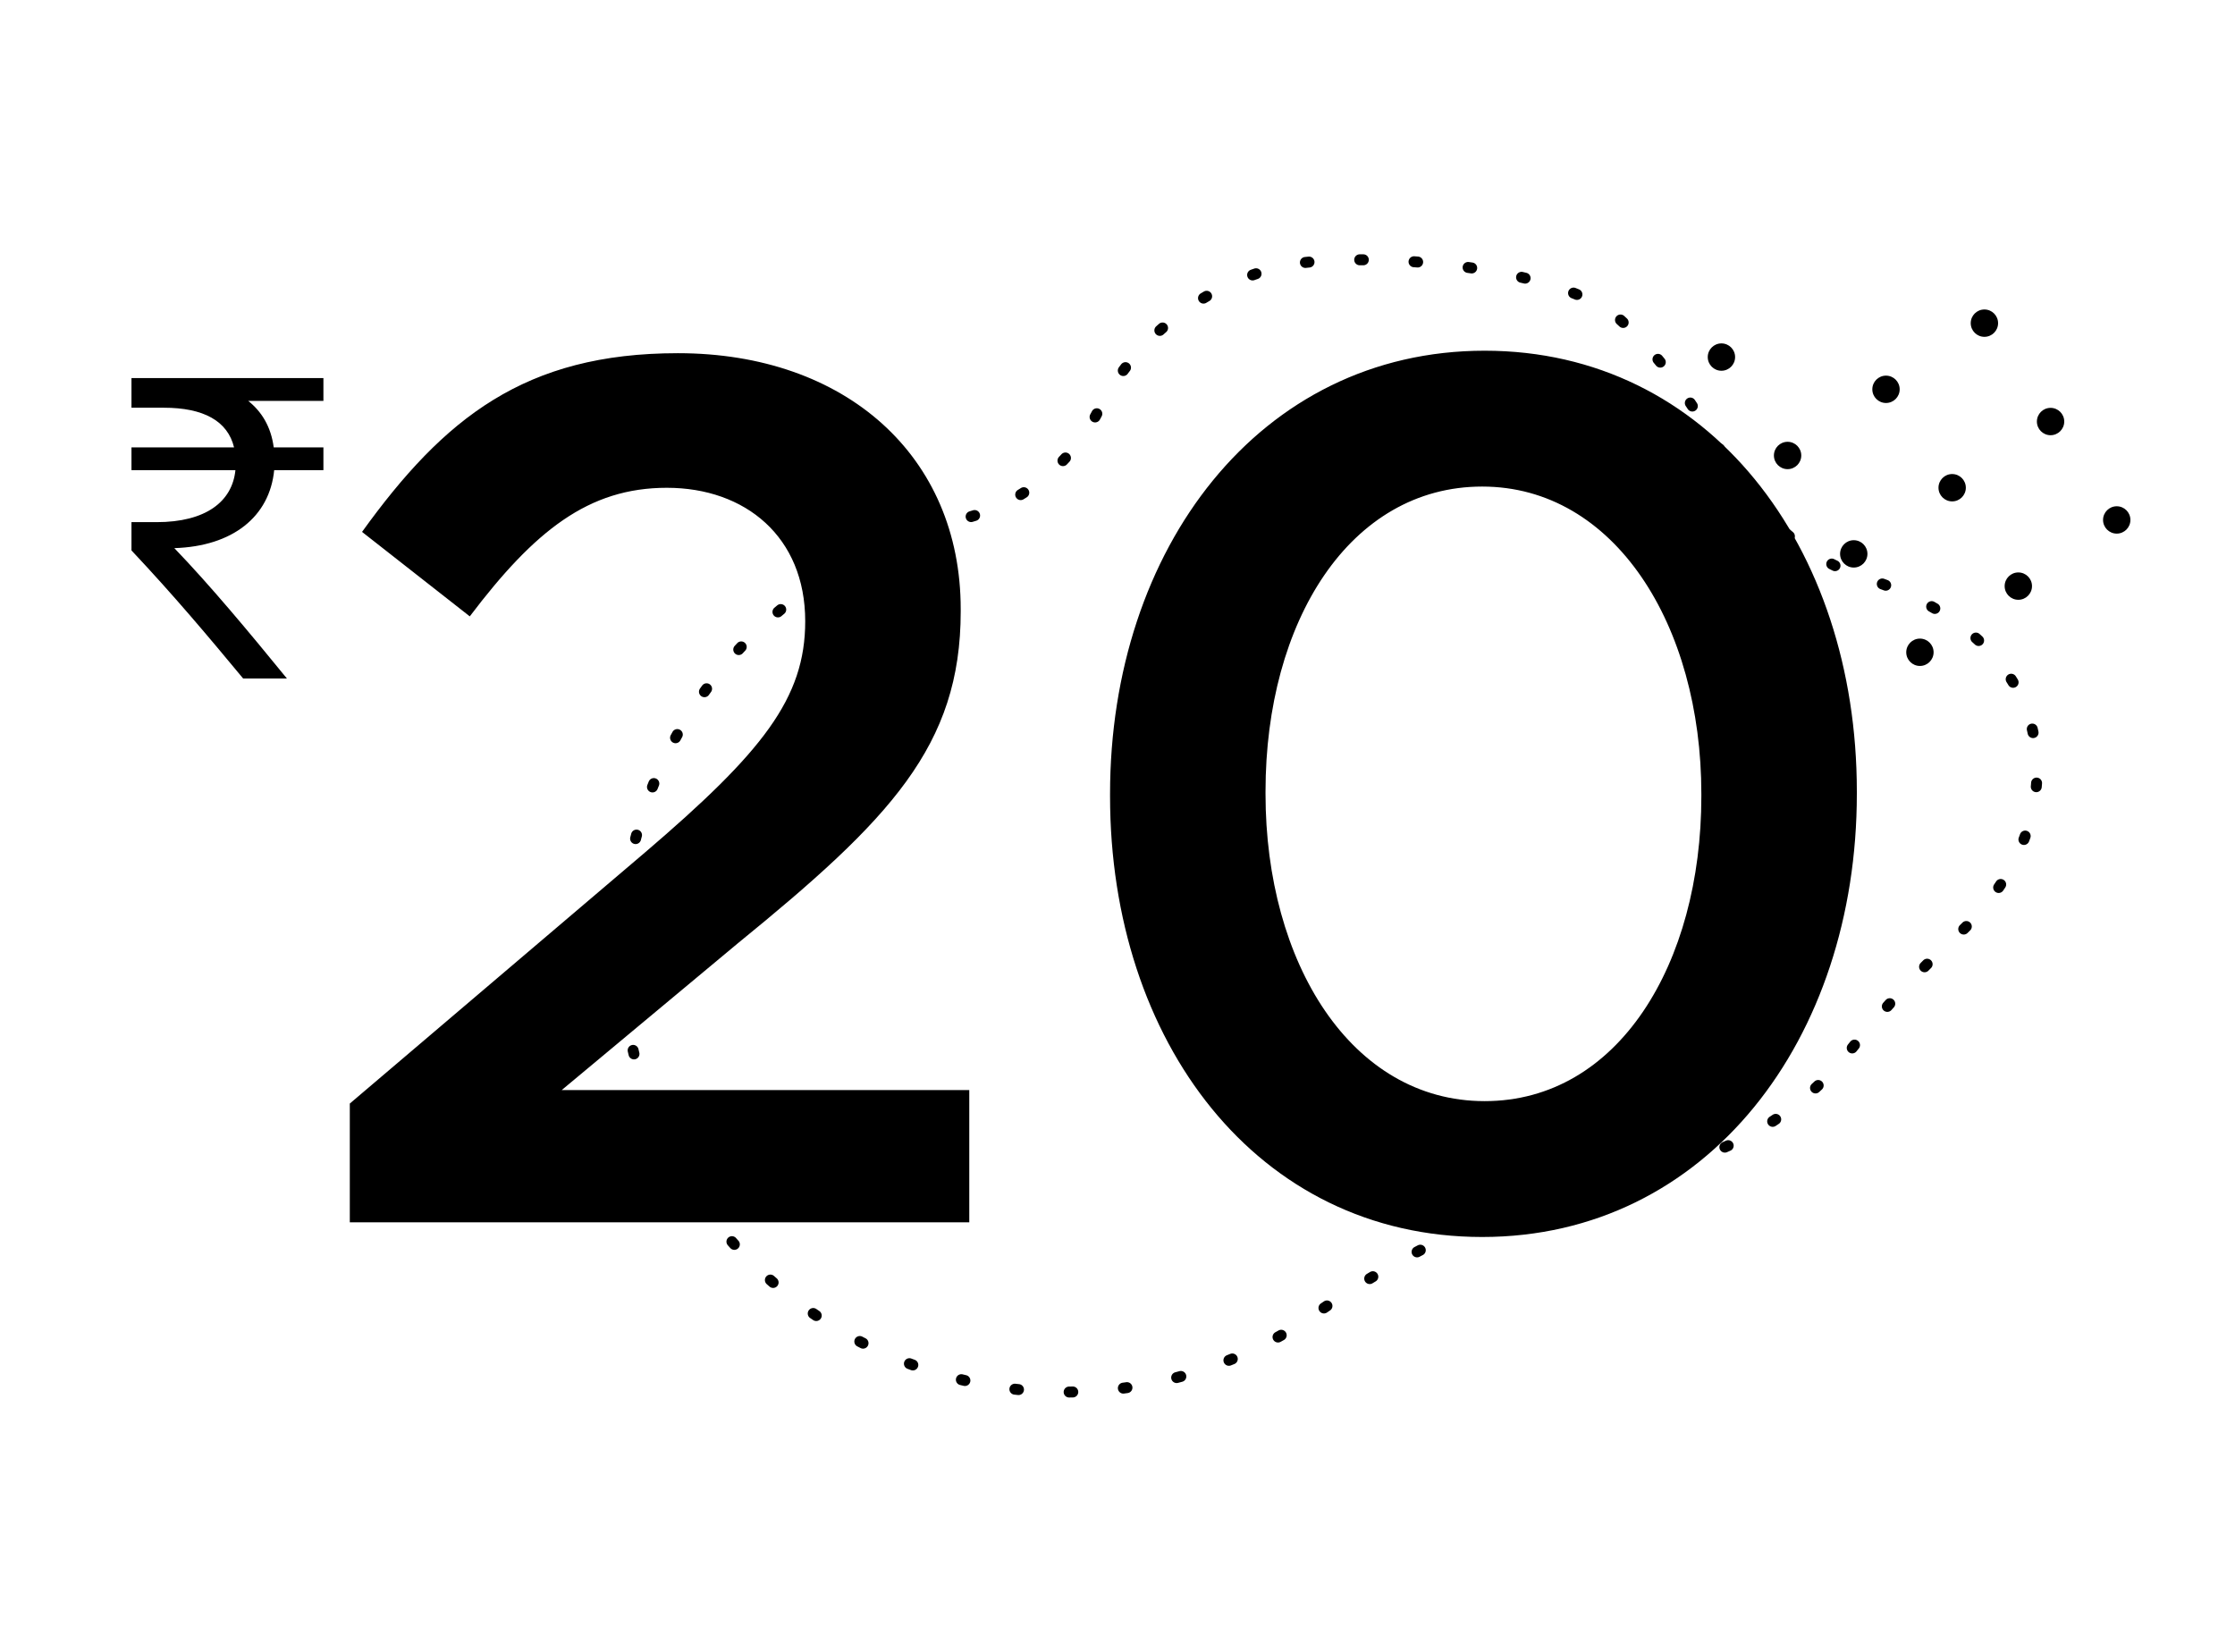 <svg xmlns="http://www.w3.org/2000/svg" viewBox="0 0 1225.53 905.85" xmlns:v="https://vecta.io/nano"><path d="M645.57,755.33A241.6,241.6,0,0,0,722,720c55.49-38.61,118-66.66,184.42-78.92q5-.93,10.05-2.15a178.28,178.28,0,0,0,98.16-63,566.12,566.12,0,0,1,59.18-63.61c33-30.74,50.37-72.3,40.33-113.5-7.72-31.71-35.4-63.44-89.28-81.12-77.29-25.35-76-86.84-135.91-141.88-35-32.2-149.58-38.68-186.8-29.61a152.25,152.25,0,0,0-99.9,79.1,114.78,114.78,0,0,1-75.64,59.55L526,285C394.7,317,314.62,450.26,348.54,581.55,382,711.2,516.12,789.57,645.57,755.33Z" fill="none" stroke="google.comccc" stroke-linecap="round" stroke-linejoin="round" stroke-width="6" stroke-dasharray="1.99 27.83"/><path d="M191.81 605.16l161.78-137.62C418 412.49 441.53 383 441.53 340.67c0-46.32-32.89-73.18-75.85-73.18S293.18 291 257.6 338l-59.08-46.32c45-62.43 89.29-98 173.2-98 92 0 155.07 56.39 155.07 140.3v1.35c0 73.84-38.94 114.12-122.18 181.92L308 597.77h223.49v72.5H191.81zm416.87-168.5v-1.34c0-134.26 81.9-243 205.41-243 122.85 0 204.08 107.41 204.08 241.67v1.34c0 134.26-81.9 243-205.42 243S608.68 570.92 608.68 436.66zm324.23 0v-1.34c0-92.64-47.66-168.5-120.16-168.5S693.93 340.67 693.93 434v1.34c0 92.64 47 168.49 120.16 168.49s118.82-75.2 118.82-167.17zM177.34 219.83h-41.25c7.25 5.75 12.5 14 14 25.5h27.25v12.5h-27c-2.5 25.5-22.75 41.75-54.75 42.75 19.5 20.25 40.75 45.75 61.75 71.5h-24c-19.5-23.5-37.75-45.25-61.25-70.25v-15.5h13.75c27 0 41.5-11.25 43.25-28.5h-57v-12.5h56.25c-3.5-14.5-16.75-21.75-38.5-21.75H72.09v-16.25h105.25z" fill="google.comfcb040"/><g fill="google.com387ed1"><circle cx="889.96" cy="232.1" r="7.5"/><circle cx="943.92" cy="195.81" r="7.5"/><circle cx="926.24" cy="286.05" r="7.5"/><circle cx="980.2" cy="249.77" r="7.5"/><circle cx="1034.16" cy="213.49" r="7.5"/><circle cx="1088.12" cy="177.21" r="7.5"/><circle cx="962.52" cy="340.01" r="7.5"/><circle cx="1016.48" cy="303.73" r="7.5"/><circle cx="1070.44" cy="267.45" r="7.5"/><circle cx="1124.4" cy="231.16" r="7.5"/><circle cx="1052.76" cy="357.69" r="7.5"/><circle cx="1106.72" cy="321.41" r="7.5"/><circle cx="1160.68" cy="285.12" r="7.5"/></g></svg>